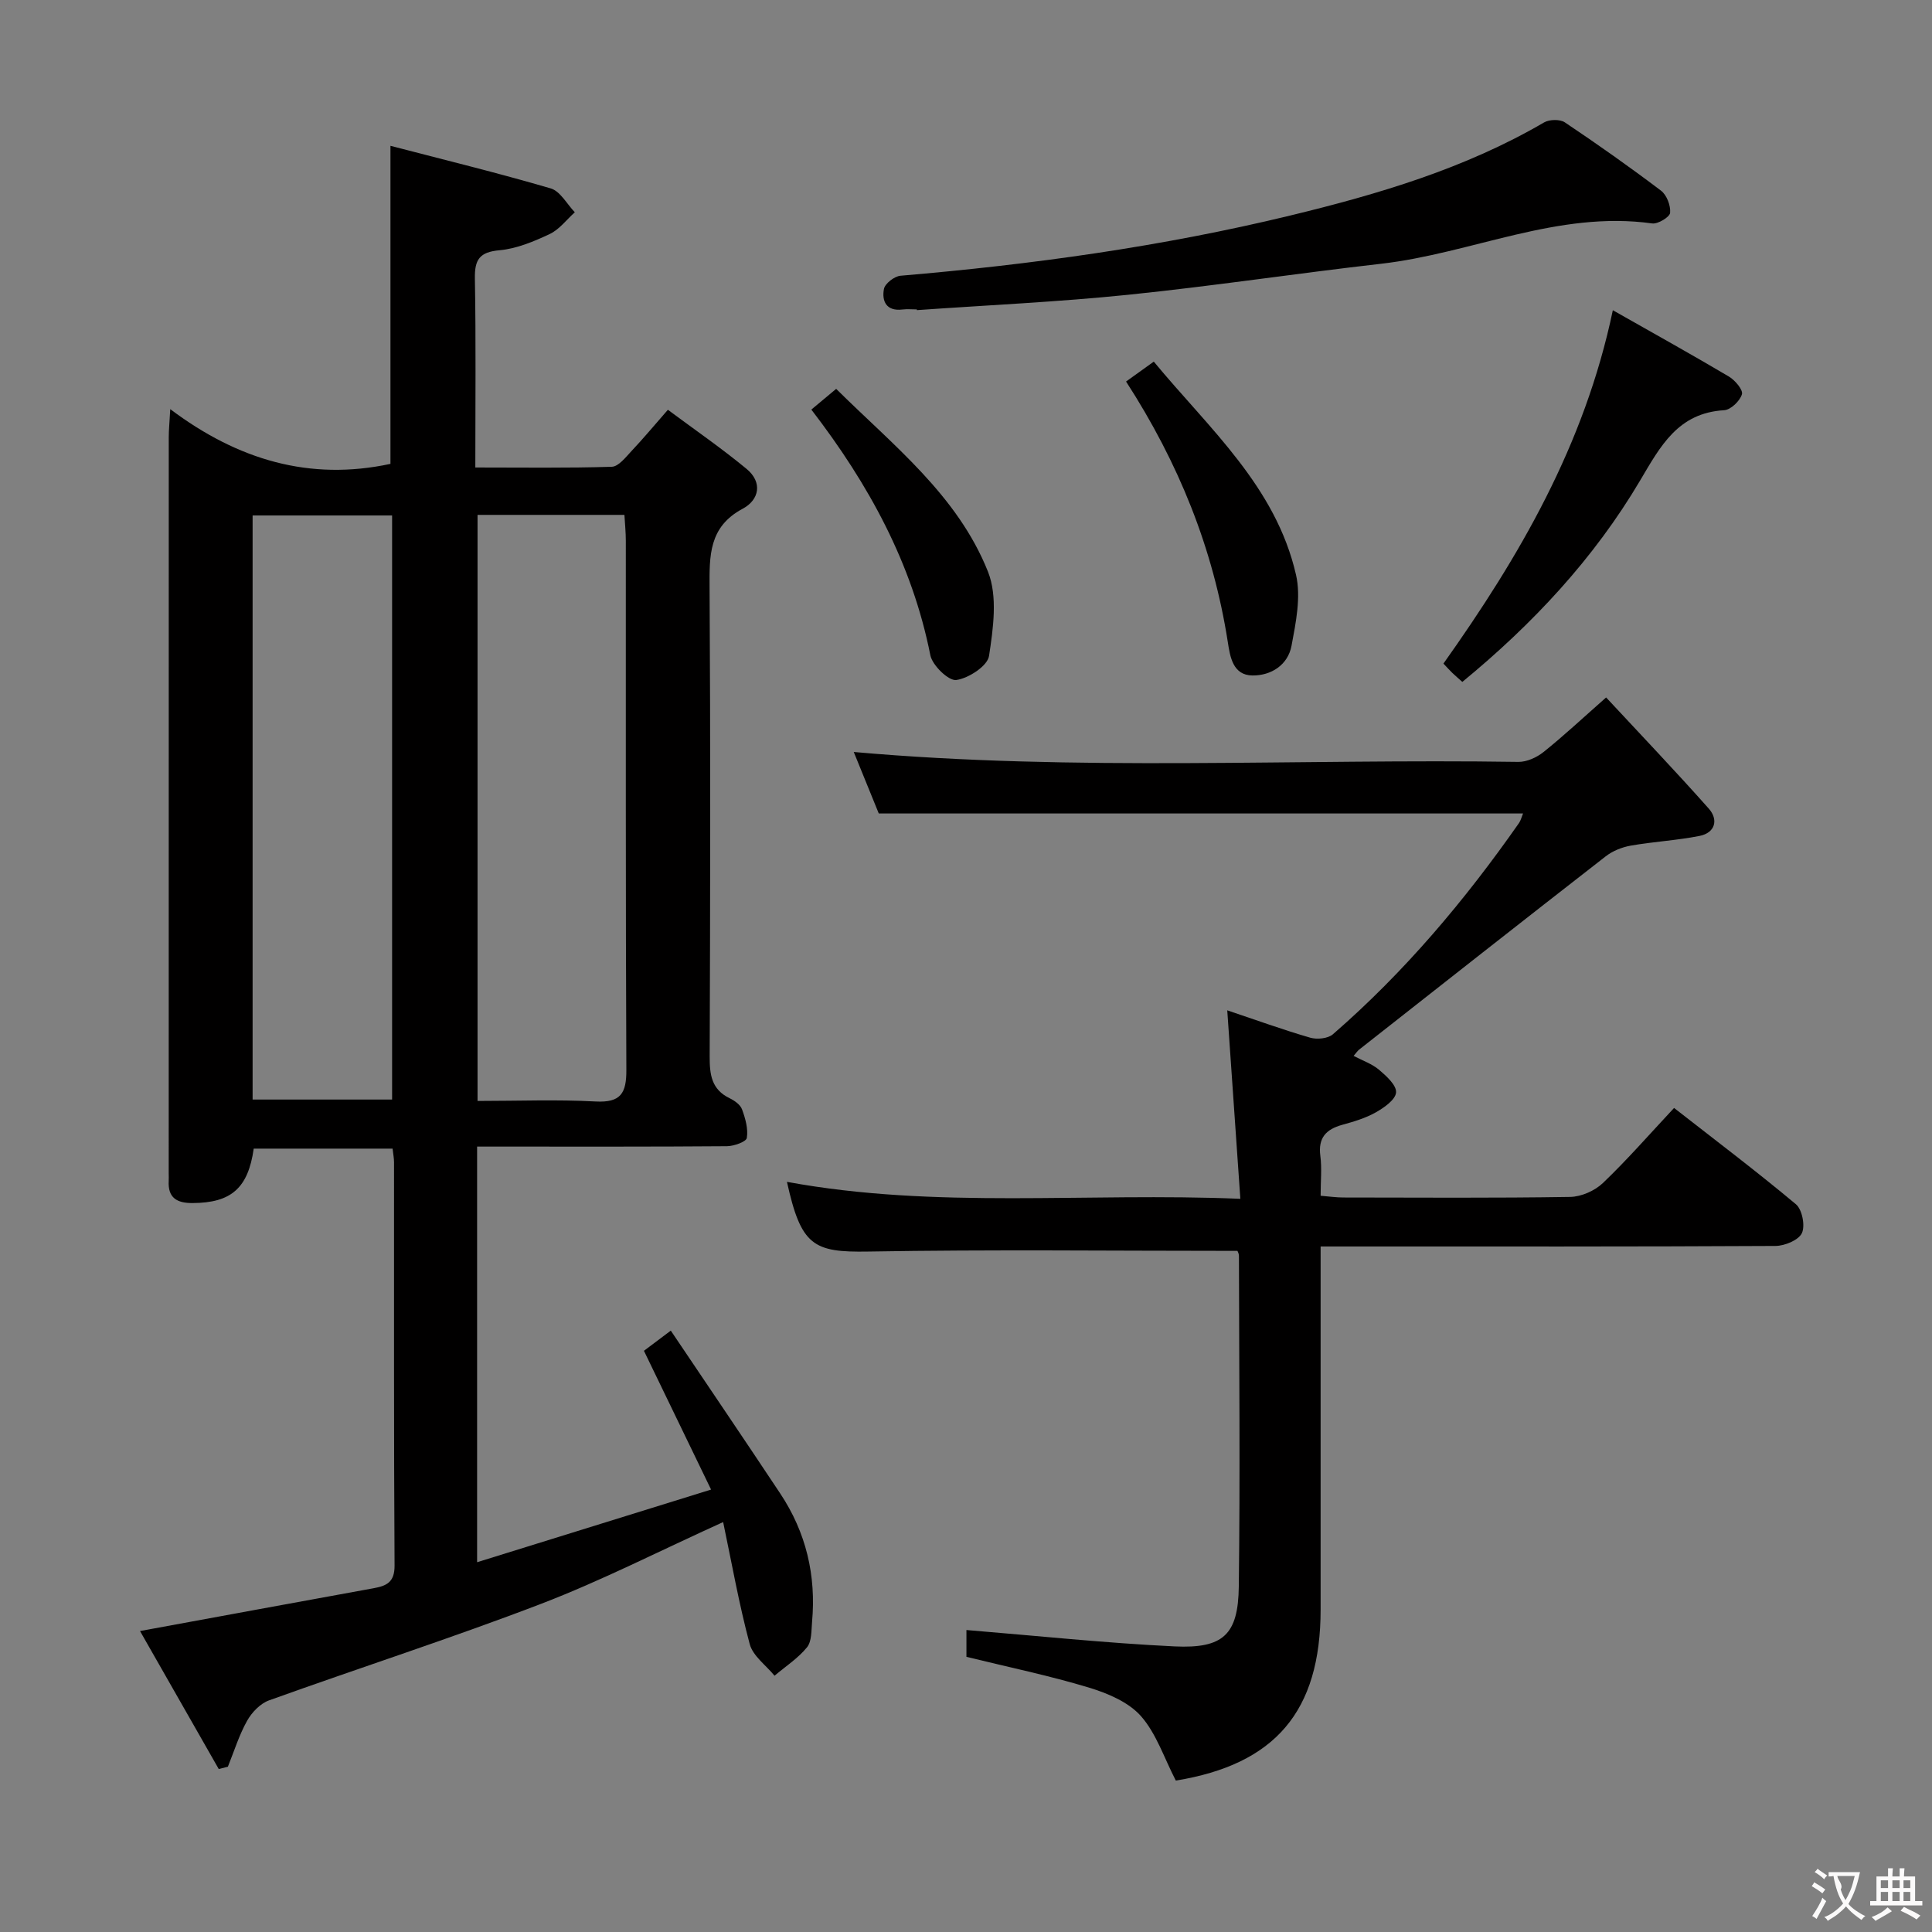 <svg enable-background="new 0 0 400 400" viewBox="0 0 400 400" xmlns="http://www.w3.org/2000/svg"><rect x="0" y="0" width="400" height="400" fill="#808080" stroke="none"/><g fill="#010000"><path d="m35.25 84.71c14.03 10.55 28.91 14.91 45.59 11.33 0-21.2 0-42.87 0-65.85 10.98 2.86 22.16 5.59 33.19 8.82 1.97.58 3.34 3.24 4.98 4.94-1.72 1.54-3.21 3.57-5.21 4.51-3.28 1.54-6.83 3.03-10.37 3.35-4.17.37-5.18 1.94-5.11 5.88.23 12.8.09 25.6.09 39.1 9.75 0 19.01.14 28.25-.15 1.4-.04 2.88-1.97 4.08-3.25 2.39-2.53 4.62-5.21 7.54-8.55 5.54 4.12 11.1 7.95 16.29 12.24 3.34 2.76 2.66 6.4-.81 8.25-7.03 3.75-6.89 9.74-6.85 16.4.2 32.33.14 64.66.02 96.99-.01 3.78.37 6.84 4.14 8.66 1.01.49 2.21 1.34 2.56 2.3.69 1.88 1.3 4.03.99 5.92-.13.79-2.65 1.69-4.09 1.71-15.33.12-30.66.08-46 .08-1.79 0-3.59 0-5.75 0v86.05c16.13-5.01 31.69-9.84 48.44-15.04-4.84-9.99-9.22-19.05-13.9-28.73 1.08-.81 2.72-2.05 5.56-4.18 7.74 11.5 15.26 22.58 22.67 33.74 5.34 8.04 7.45 16.95 6.58 26.55-.16 1.81-.05 4.05-1.05 5.28-1.85 2.27-4.44 3.95-6.72 5.88-1.77-2.17-4.48-4.08-5.14-6.55-2.21-8.25-3.7-16.69-5.5-25.26-13.22 5.99-25.21 12.14-37.73 16.94-18.58 7.12-37.55 13.23-56.28 19.97-1.82.65-3.58 2.49-4.55 4.23-1.67 2.98-2.69 6.32-3.98 9.51-.63.16-1.26.32-1.89.48-5.42-9.5-10.84-18.99-16.3-28.57 16.7-3.07 32.52-5.98 48.34-8.86 2.67-.49 4.38-1.21 4.36-4.69-.17-27.83-.09-55.66-.11-83.5 0-.81-.16-1.62-.3-2.83-9.66 0-19.22 0-28.75 0-1.16 8.2-4.68 11.23-12.65 11.27-3.24.02-5.15-1.06-4.95-4.6.03-.5 0-1 0-1.5 0-50.83 0-101.66.01-152.49 0-1.42.15-2.86.31-5.78zm63.62 21.89v121.34c8.45 0 16.45-.32 24.42.11 5.25.28 6.42-1.7 6.39-6.59-.17-36.49-.09-72.98-.11-109.47 0-1.75-.18-3.51-.29-5.39-10.39 0-20.19 0-30.41 0zm-46.57 121.05h28.88c0-40.45 0-80.63 0-120.93-9.82 0-19.24 0-28.88 0z"/><path d="m256.2 258.98c-25.86 0-51.16-.3-76.45.14-11.38.2-13.9-1.21-16.82-14.43 30.88 5.69 61.85 2.17 93.87 3.51-.91-13.14-1.79-25.74-2.71-39.02 5.93 1.99 11.49 4.01 17.17 5.66 1.42.41 3.68.19 4.71-.71 14.79-12.84 27.32-27.71 38.53-43.74.35-.51.5-1.16.83-1.97-44.5 0-88.71 0-133.39 0-1.63-4-3.41-8.37-5.18-12.73 46.09 4.1 91.87 1.36 137.59 2.05 1.75.03 3.82-.92 5.23-2.05 4.15-3.32 8.04-6.96 12.95-11.29 7.17 7.72 14.36 15.24 21.26 23.02 2.02 2.28 1.35 5-1.92 5.65-4.7.93-9.53 1.18-14.25 2.01-1.81.32-3.73 1.09-5.17 2.21-17.06 13.27-34.04 26.64-51.03 40-.38.3-.65.72-1.17 1.32 1.86.98 3.8 1.64 5.26 2.87 1.52 1.29 3.64 3.2 3.53 4.7-.11 1.49-2.47 3.15-4.19 4.12-2.14 1.21-4.59 1.93-6.98 2.59-3.34.93-4.99 2.7-4.51 6.4.34 2.6.06 5.27.06 8.28 1.83.15 3.25.36 4.68.36 15.66.02 31.33.13 46.99-.12 2.31-.04 5.11-1.28 6.79-2.89 5.03-4.81 9.62-10.08 14.72-15.53 8.6 6.72 17.09 13.13 25.23 19.94 1.29 1.08 1.95 4.46 1.23 5.98-.7 1.46-3.56 2.64-5.48 2.65-29.33.16-58.66.11-87.98.11-1.82 0-3.63 0-6.18 0v6.16 68.99c0 21.18-9.48 32.09-29.98 35.43-2.43-4.7-4.03-9.74-7.23-13.36-2.57-2.9-6.89-4.72-10.78-5.9-8.21-2.48-16.63-4.22-25.34-6.36 0-1.87 0-4.29 0-5.55 14.45 1.18 28.75 2.7 43.08 3.39 10.1.48 13.19-2.43 13.31-12.41.29-22.82.07-45.65.03-68.48-.01-.46-.29-.93-.31-1z"/><path d="m189.82 64.06c-1 0-2.01-.1-3 .02-3.33.4-4.28-1.75-3.81-4.25.21-1.12 2.16-2.63 3.42-2.74 27.17-2.31 54.12-6.03 80.63-12.45 18.25-4.42 36.22-9.72 52.62-19.29 1.1-.64 3.29-.69 4.3-.02 6.76 4.53 13.42 9.23 19.91 14.14 1.19.9 2.03 3.1 1.89 4.59-.08.88-2.52 2.36-3.71 2.2-19.55-2.73-37.34 6.2-56.14 8.35-17.47 1.99-34.87 4.63-52.36 6.42-14.54 1.49-29.16 2.15-43.75 3.18.01-.05 0-.1 0-.15z"/><path d="m333.92 64.23c8.5 4.82 16.33 9.17 24.03 13.73 1.27.75 2.97 2.77 2.7 3.67-.42 1.39-2.32 3.22-3.68 3.3-9.55.56-13.17 7.4-17.4 14.55-9.55 16.16-22.24 29.73-36.81 41.7-.85-.76-1.48-1.29-2.07-1.86s-1.14-1.19-1.84-1.93c15.67-22.09 29.2-45.16 35.07-73.16z"/><path d="m233.14 78.99c1.91-1.37 3.5-2.51 5.74-4.12 11.4 13.81 25.26 25.81 29.45 44.16 1.05 4.59-.03 9.85-.93 14.65-.74 3.98-4.2 6.21-8.1 6.17-4.08-.05-4.63-3.93-5.1-6.95-3.02-19.32-10.14-37.01-21.06-53.91z"/><path d="m167.98 84.8c1.78-1.48 3.17-2.65 5.14-4.29 11.73 11.65 25.12 22 31.43 37.85 2.03 5.1 1.09 11.71.22 17.44-.31 2.08-4.23 4.63-6.78 4.99-1.58.22-4.94-3.01-5.37-5.12-3.77-19.01-12.75-35.41-24.64-50.87z"/></g><path d="m377.9 391.2c-.2.3-.4.5-.6.8-.7-.6-1.4-1-2.2-1.5.2-.3.4-.5.5-.8.6.4 1.4.8 2.3 1.5zm-1.8 6.1c-.2-.2-.5-.4-.9-.6.4-.6.8-1.2 1.2-1.9s.7-1.3.9-1.9c.3.3.5.5.8.7-.7 1.3-1.4 2.6-2 3.7zm2.2-9c-.3.3-.5.5-.6.8-.6-.6-1.3-1.1-2-1.5.3-.3.5-.5.6-.7.6.5 1.3.9 2 1.4zm.3.2v-.9h2 4.5c-.3 1.3-.6 2.5-1 3.6s-.9 2.1-1.4 3c.4.5 1 1 1.6 1.4s1.2.8 1.9 1.1c-.3.2-.5.4-.8.8-.4-.3-1-.7-1.6-1.2s-1.2-1.1-1.6-1.6c-.5.6-1.1 1.1-1.7 1.6s-1.4.9-2.1 1.4c-.1-.3-.3-.5-.7-.8.6-.2 1.2-.5 1.9-1s1.4-1.1 2-1.8c-.5-.8-.9-1.6-1.2-2.5s-.6-2-.8-3.2c-.4.1-.7.1-1 .1zm2.5 2.7c.3 1 .7 1.7 1 2.2.3-.5.6-1.1 1-2s.6-1.9.9-3h-3.2-.4c.1.9 1.3 1.8.7 2.8z" fill="#fbfafa"/><path d="m396.5 388.5v1.5 3.6h1.5v.9c-.4 0-1 0-1.7 0h-7.9c-.5 0-.9 0-1.2 0v-.9h1.3v-3.5c0-.7 0-1.2 0-1.6h2.4c0-.8 0-1.4 0-1.7h1c0 .3-.1.8-.1 1.7h1.5c0-.8 0-1.4 0-1.7h1c0 .3-.1.9-.1 1.7zm-8.2 9.2c-.2-.3-.5-.5-.8-.8.8-.3 1.4-.6 1.9-.9s1-.7 1.4-1.1c.3.3.6.5.9.8-1.6 1-2.8 1.6-3.4 2zm2.6-6.8v-1.6h-1.5v1.6zm0 2.7v-1.9h-1.5v1.9zm2.4-2.7v-1.6h-1.5v1.6zm0 2.7v-1.9h-1.5v1.9zm.2 2 .7-.8c.4.2.9.5 1.6.8s1.3.7 1.8 1c-.3.3-.5.5-.8.8-.4-.3-1.5-1-3.3-1.8zm2-4.7v-1.6h-1.4v1.6zm0 2.7v-1.9h-1.4v1.9z" fill="#fbfafa"/></svg>